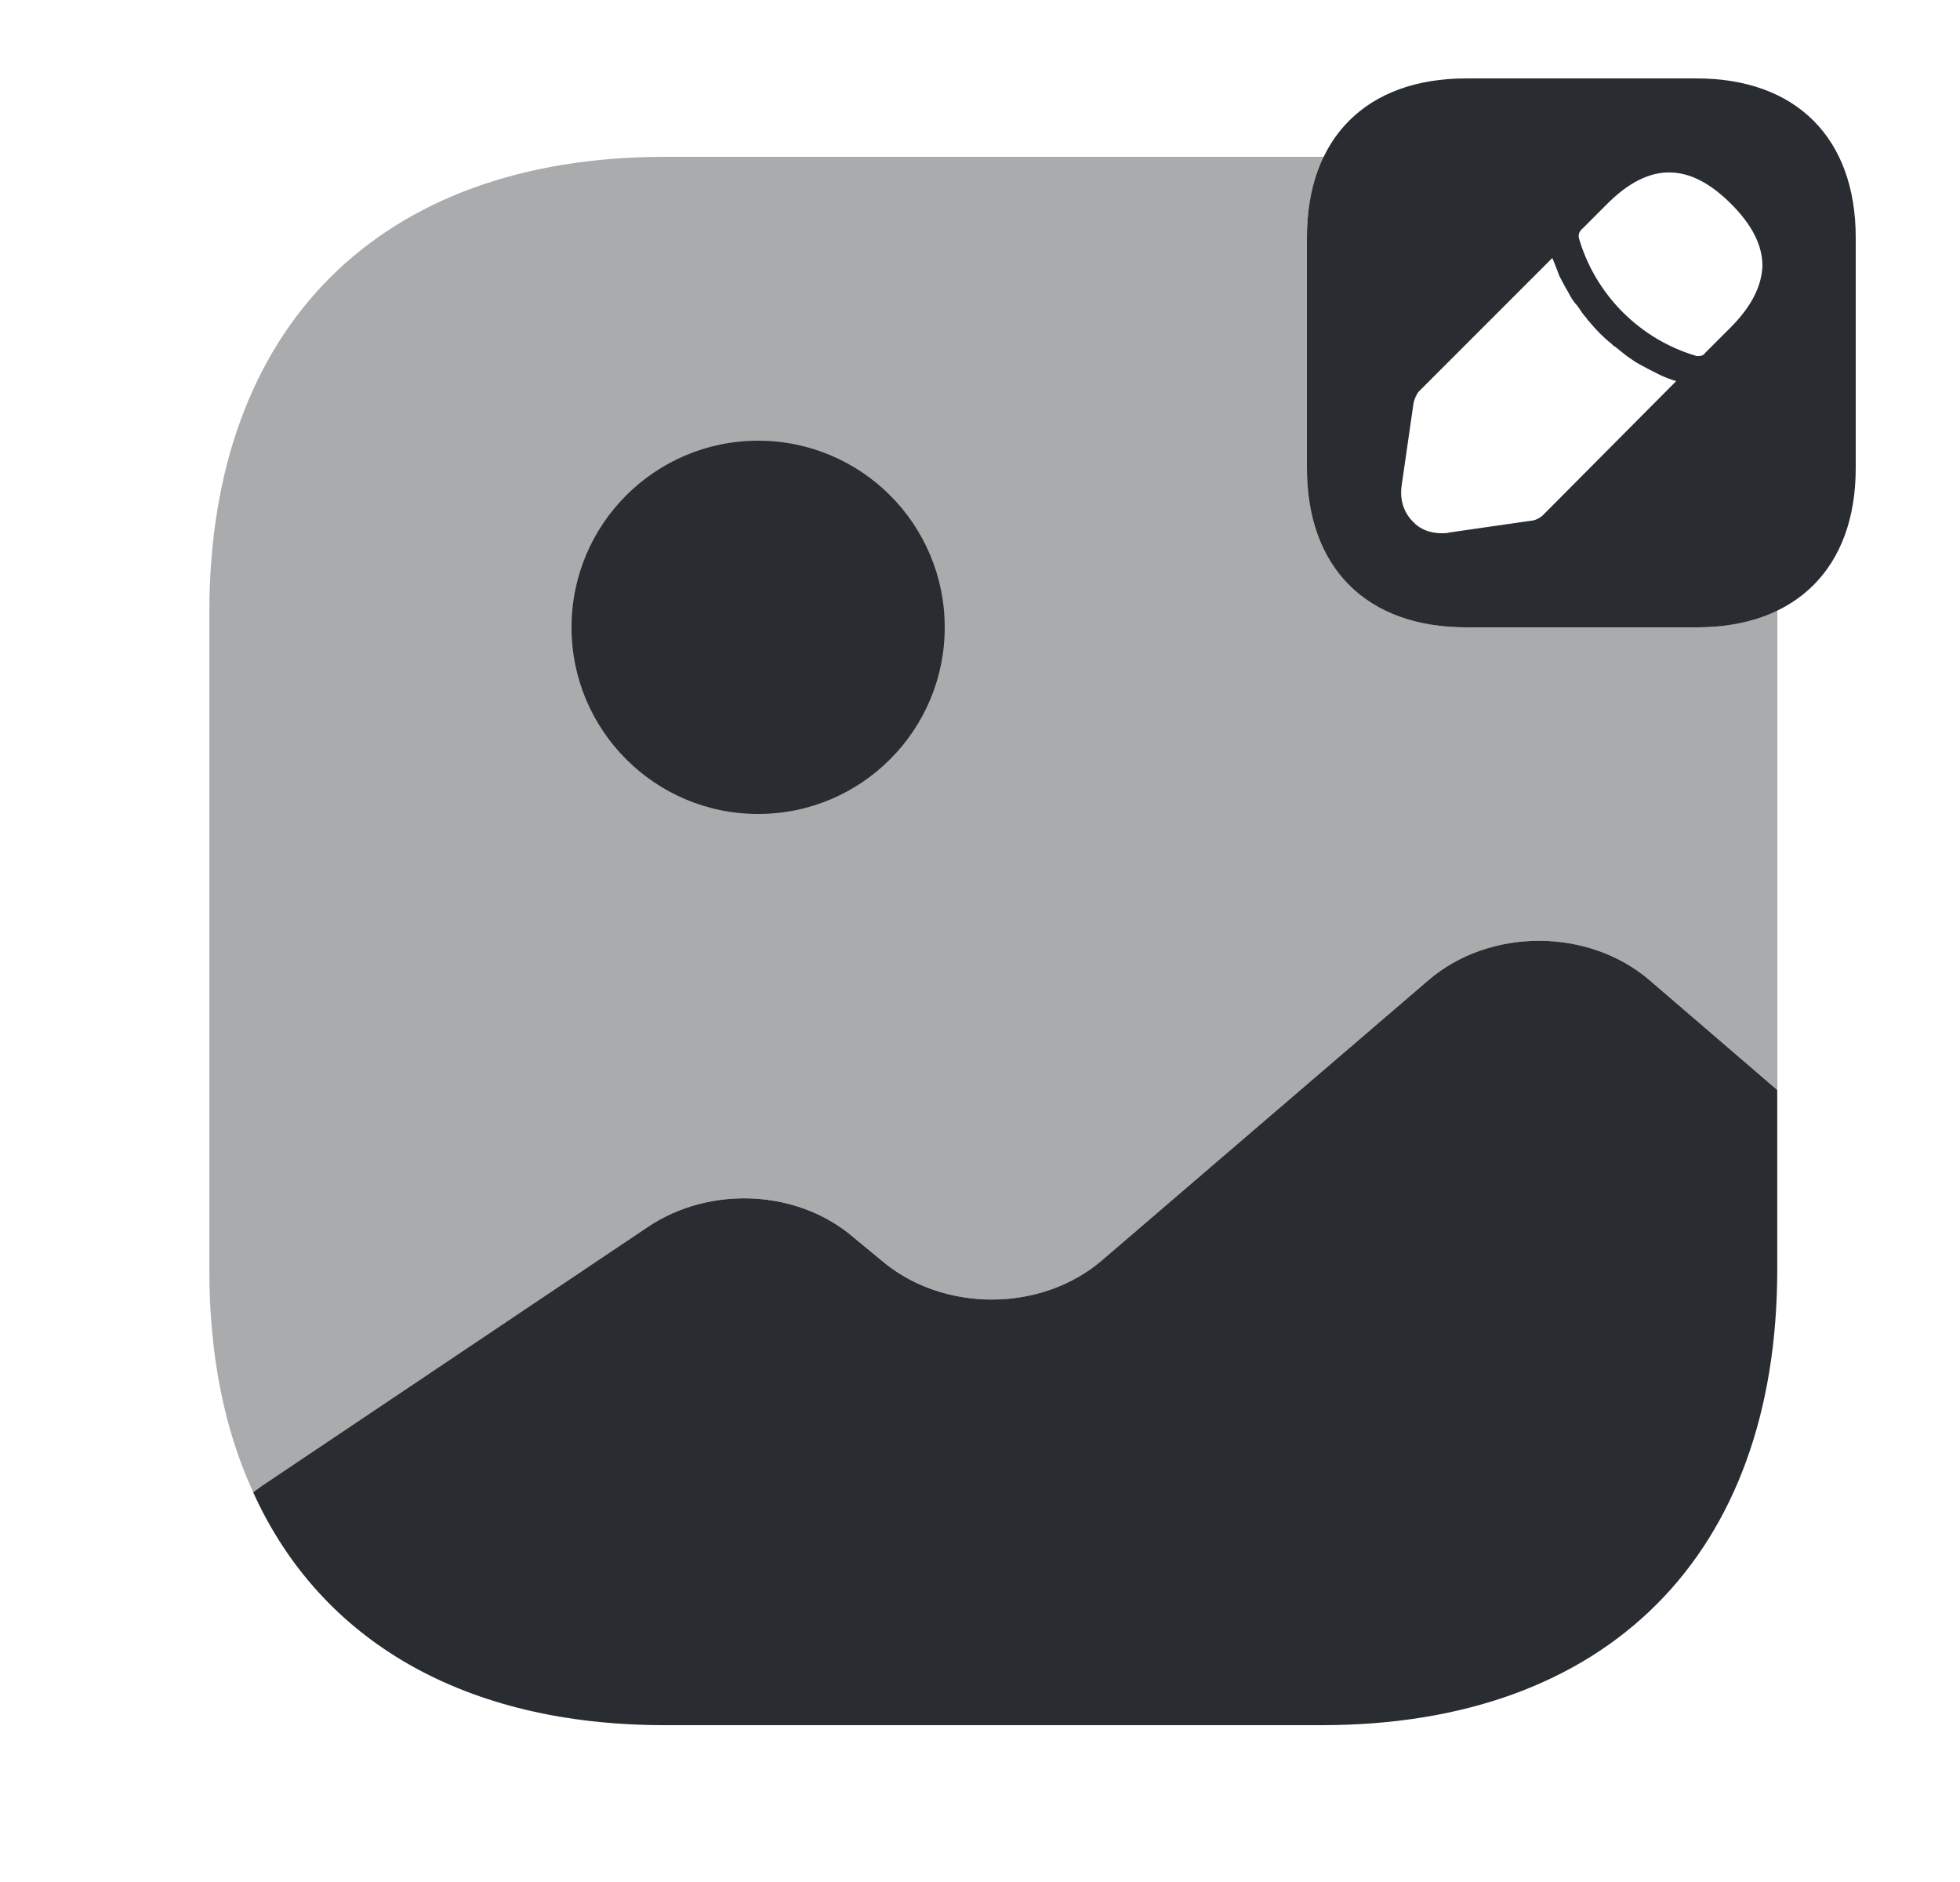 <svg width="25" height="24" viewBox="0 0 25 24" fill="none" xmlns="http://www.w3.org/2000/svg">
<path d="M22.669 13.9V16.19C22.669 19.83 20.5 22 16.86 22H8.479C5.929 22 4.089 20.93 3.229 19.03L3.339 18.95L8.259 15.65C9.059 15.11 10.19 15.17 10.899 15.79L11.239 16.07C12.02 16.74 13.28 16.74 14.059 16.07L18.22 12.5C19 11.83 20.259 11.83 21.04 12.5L22.669 13.9Z" fill="#292D32"/>
<path opacity="0.4" d="M21.64 8H18.7C17.43 8 16.67 7.24 16.67 5.97V3.03C16.67 2.63 16.75 2.29 16.89 2C16.88 2 16.87 2 16.86 2H8.48C4.84 2 2.67 4.17 2.67 7.81V16.19C2.67 17.28 2.86 18.23 3.23 19.03L3.34 18.95L8.26 15.65C9.06 15.11 10.19 15.17 10.9 15.79L11.24 16.07C12.02 16.74 13.28 16.74 14.06 16.07L18.22 12.5C19 11.83 20.26 11.83 21.04 12.5L22.67 13.9V7.81C22.67 7.8 22.67 7.79 22.67 7.78C22.38 7.92 22.04 8 21.64 8Z" fill="#292D32"/>
<path d="M9.67 10.38C10.985 10.38 12.05 9.314 12.05 8C12.05 6.686 10.985 5.62 9.67 5.62C8.356 5.62 7.29 6.686 7.29 8C7.29 9.314 8.356 10.38 9.67 10.38Z" fill="#292D32"/>
<path d="M21.64 1H18.7C17.43 1 16.67 1.76 16.67 3.03V5.97C16.67 7.24 17.43 8 18.7 8H21.64C22.91 8 23.67 7.24 23.67 5.97V3.03C23.67 1.76 22.91 1 21.64 1ZM19.68 6.57C19.65 6.6 19.58 6.64 19.53 6.64L18.49 6.79C18.46 6.8 18.42 6.8 18.39 6.8C18.24 6.8 18.11 6.75 18.02 6.65C17.9 6.53 17.85 6.36 17.88 6.18L18.03 5.14C18.04 5.09 18.07 5.02 18.1 4.99L19.8 3.29C19.83 3.36 19.86 3.44 19.89 3.52C19.93 3.6 19.97 3.67 20.01 3.74C20.04 3.8 20.08 3.86 20.12 3.9C20.16 3.96 20.2 4.02 20.23 4.05C20.25 4.08 20.26 4.09 20.27 4.1C20.36 4.21 20.46 4.31 20.55 4.38C20.57 4.4 20.59 4.42 20.6 4.42C20.65 4.46 20.71 4.51 20.75 4.54C20.81 4.58 20.86 4.62 20.92 4.65C20.99 4.69 21.07 4.73 21.15 4.77C21.23 4.81 21.31 4.84 21.38 4.86L19.68 6.57ZM22.07 4.18L21.75 4.5C21.73 4.53 21.7 4.54 21.67 4.54C21.66 4.54 21.65 4.54 21.64 4.54C20.92 4.33 20.35 3.76 20.14 3.04C20.13 3 20.14 2.96 20.17 2.93L20.5 2.6C21.04 2.06 21.55 2.07 22.08 2.6C22.35 2.87 22.48 3.13 22.48 3.39C22.47 3.65 22.34 3.91 22.07 4.18Z" fill="#292D32"/>
</svg>

